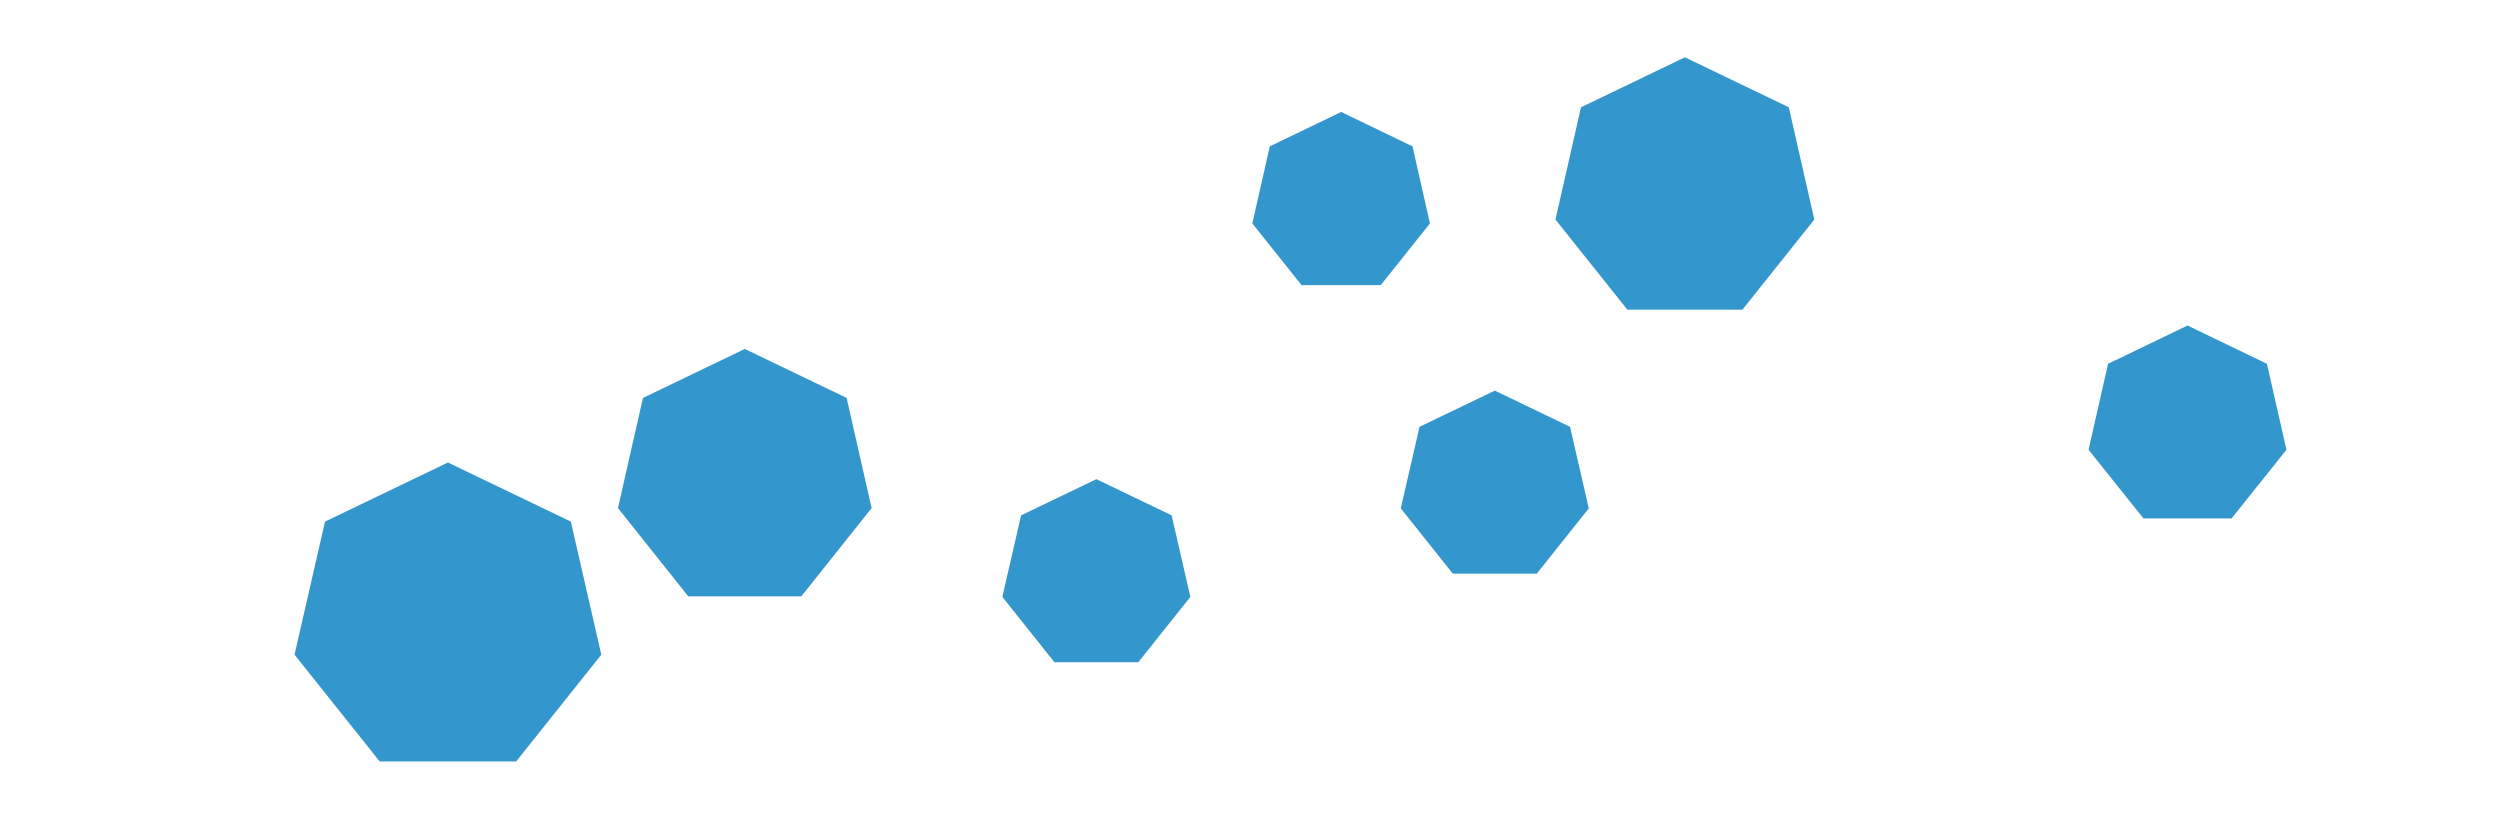 <svg id="visual" viewBox="0 0 960 320" xmlns="http://www.w3.org/2000/svg" xmlns:xlink="http://www.w3.org/1999/xlink" version="1.1"><g><g transform="translate(172 238)"><path d="M0 -60.4L47.2 -37.7L58.9 13.4L26.2 54.4L-26.2 54.4L-58.9 13.4L-47.2 -37.7Z" fill="#3396cc"></path></g><g transform="translate(286 184)"><path d="M0 -50L39.1 -31.2L48.7 11.1L21.7 45L-21.7 45L-48.7 11.1L-39.1 -31.2Z" fill="#3396cc"></path></g><g transform="translate(574 187)"><path d="M0 -37L28.9 -23.1L36.1 8.2L16.1 33.3L-16.1 33.3L-36.1 8.2L-28.9 -23.1Z" fill="#3396cc"></path></g><g transform="translate(647 73)"><path d="M0 -51L39.9 -31.8L49.7 11.3L22.1 45.9L-22.1 45.9L-49.7 11.3L-39.9 -31.8Z" fill="#3396cc"></path></g><g transform="translate(840 164)"><path d="M0 -39L30.5 -24.3L38 8.7L16.9 35.1L-16.9 35.1L-38 8.7L-30.5 -24.3Z" fill="#3396cc"></path></g><g transform="translate(515 78)"><path d="M0 -35L27.4 -21.8L34.1 7.8L15.2 31.5L-15.2 31.5L-34.1 7.8L-27.4 -21.8Z" fill="#3396cc"></path></g><g transform="translate(421 221)"><path d="M0 -37L28.9 -23.1L36.1 8.2L16.1 33.3L-16.1 33.3L-36.1 8.2L-28.9 -23.1Z" fill="#3396cc"></path></g></g></svg>